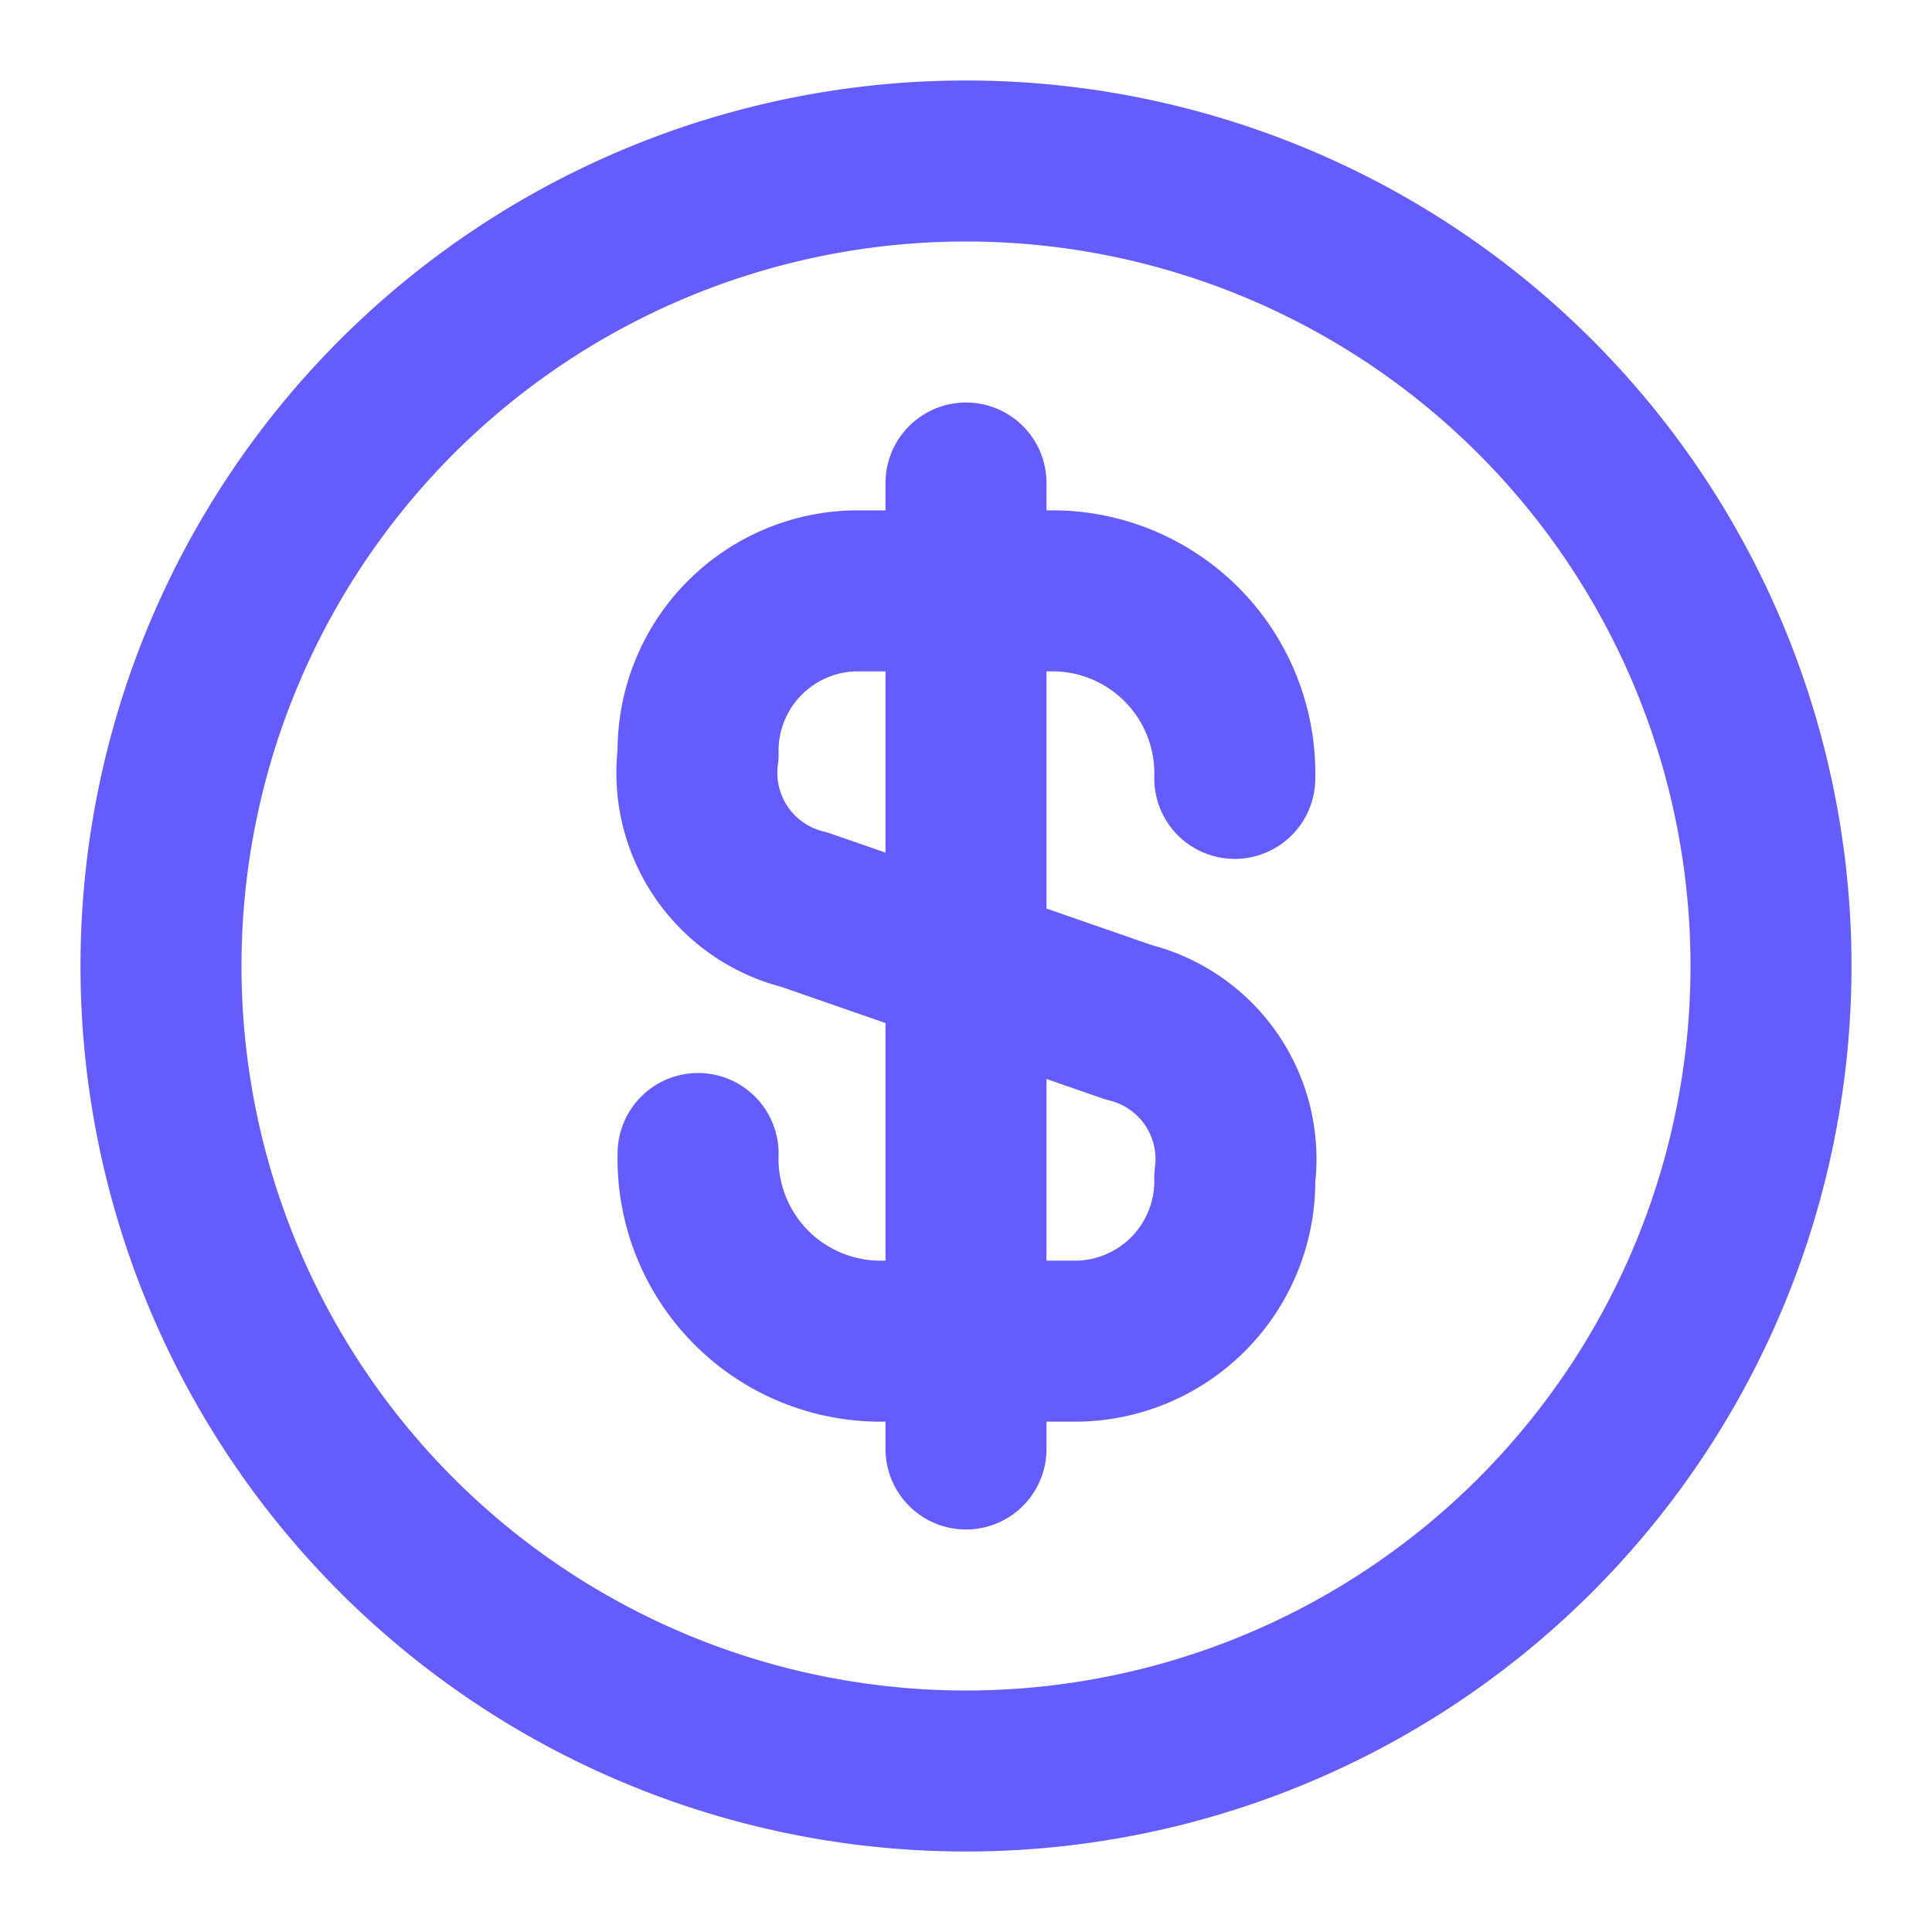 <svg xmlns="http://www.w3.org/2000/svg" width="18" height="18" viewBox="0 0 18 18">
  <g id="vuesax_linear_dollar-circle" data-name="vuesax/linear/dollar-circle" transform="translate(-236 -572)">
    <g id="dollar-circle" transform="translate(236 572)">
      <path id="Vector" d="M0,5.242A1.7,1.7,0,0,0,1.665,6.99H3.547A1.491,1.491,0,0,0,5,5.467a1.312,1.312,0,0,0-.99-1.448L.99,2.97A1.312,1.312,0,0,1,0,1.522,1.491,1.491,0,0,1,1.455,0H3.337A1.7,1.7,0,0,1,5,1.747" transform="translate(6.504 5.505)" fill="none" stroke="#645cfc" stroke-linecap="round" stroke-linejoin="round" stroke-width="1.5"/>
      <path id="Vector-2" data-name="Vector" d="M0,0V9" transform="translate(9 4.5)" fill="none" stroke="#645cfc" stroke-linecap="round" stroke-linejoin="round" stroke-width="1.5"/>
      <path id="Vector-3" data-name="Vector" d="M15,7.5A7.5,7.5,0,1,1,7.5,0,7.5,7.5,0,0,1,15,7.5Z" transform="translate(1.5 1.5)" fill="none" stroke="#645cfc" stroke-linecap="round" stroke-linejoin="round" stroke-width="1.5"/>
      <path id="Vector-4" data-name="Vector" d="M0,0H18V18H0Z" fill="none" opacity="0"/>
    </g>
  </g>
</svg>
